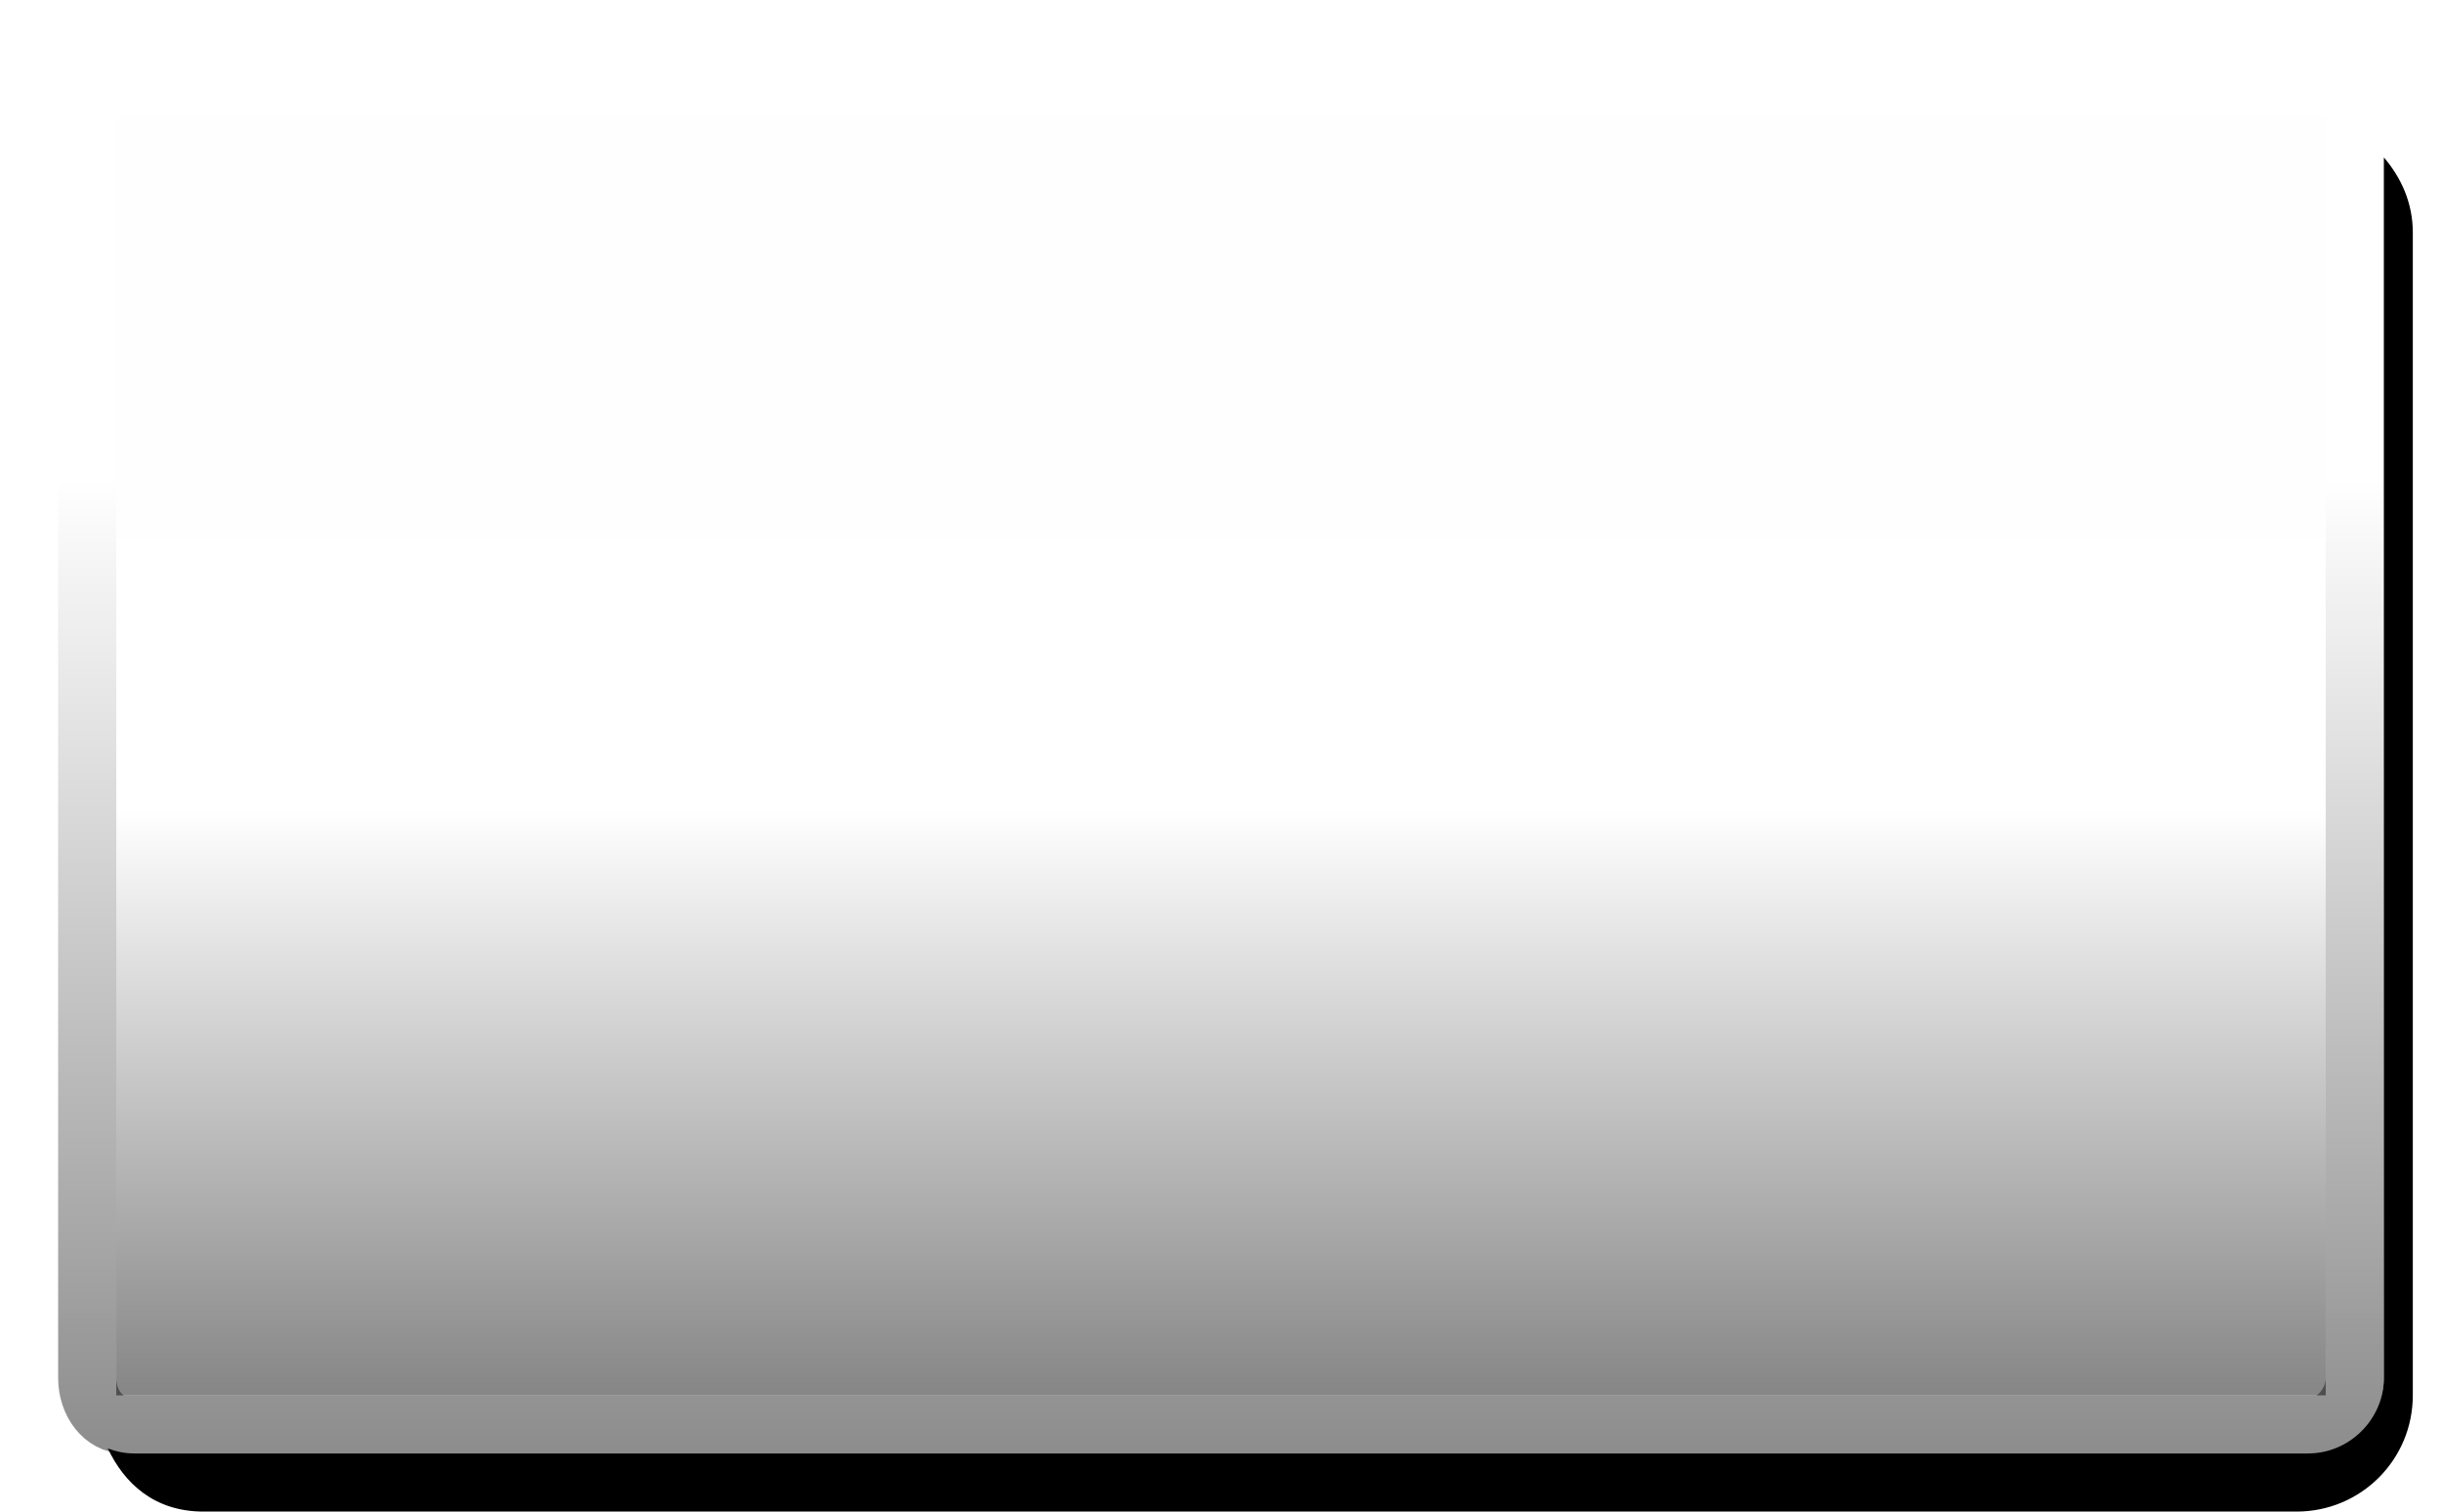 <svg xmlns="http://www.w3.org/2000/svg" width="42" height="26" version="1.1"><defs><linearGradient id="c" x1="1" x2="25" y1="13" y2="13" gradientTransform="matrix(1 0 0 1.696 2.4812674e-8 -43.044)" gradientUnits="userSpaceOnUse"><stop offset="0" stop-opacity="0"/><stop offset=".301" stop-color="#090909" stop-opacity="0"/><stop offset="1" stop-opacity=".449"/></linearGradient><linearGradient id="d" x1="1.51" x2="24.381" y1="12" y2="12" gradientTransform="matrix(.957 0 0 1.652 .565 -39.174)" gradientUnits="userSpaceOnUse"><stop offset="0" stop-opacity=".005"/><stop offset=".544" stop-opacity="0"/><stop offset="1" stop-opacity=".471"/></linearGradient></defs><rect width="22" height="38" x="2" y="-40" fill="url(#d)" stroke-width="1" color="#000" transform="rotate(90)"/><path d="m41 2.708v20.99c0 .712-.589 1.301-1.301 1.301l-37.398 0c-.157 2e-6-.307-.033-.447-.086.283.598.798 1.086 1.646 1.086l35.998-0c1.108 2e-6 2-.892 2-2v-20c0-.5-.196-.942-.498-1.291z"/><rect width="23" height="39" x="1.5" y="-40.5" fill="none" stroke="url(#c)" stroke-linecap="round" stroke-linejoin="round" rx=".8" ry=".637" transform="rotate(90)" style="paint-order:fill markers stroke"/></svg>